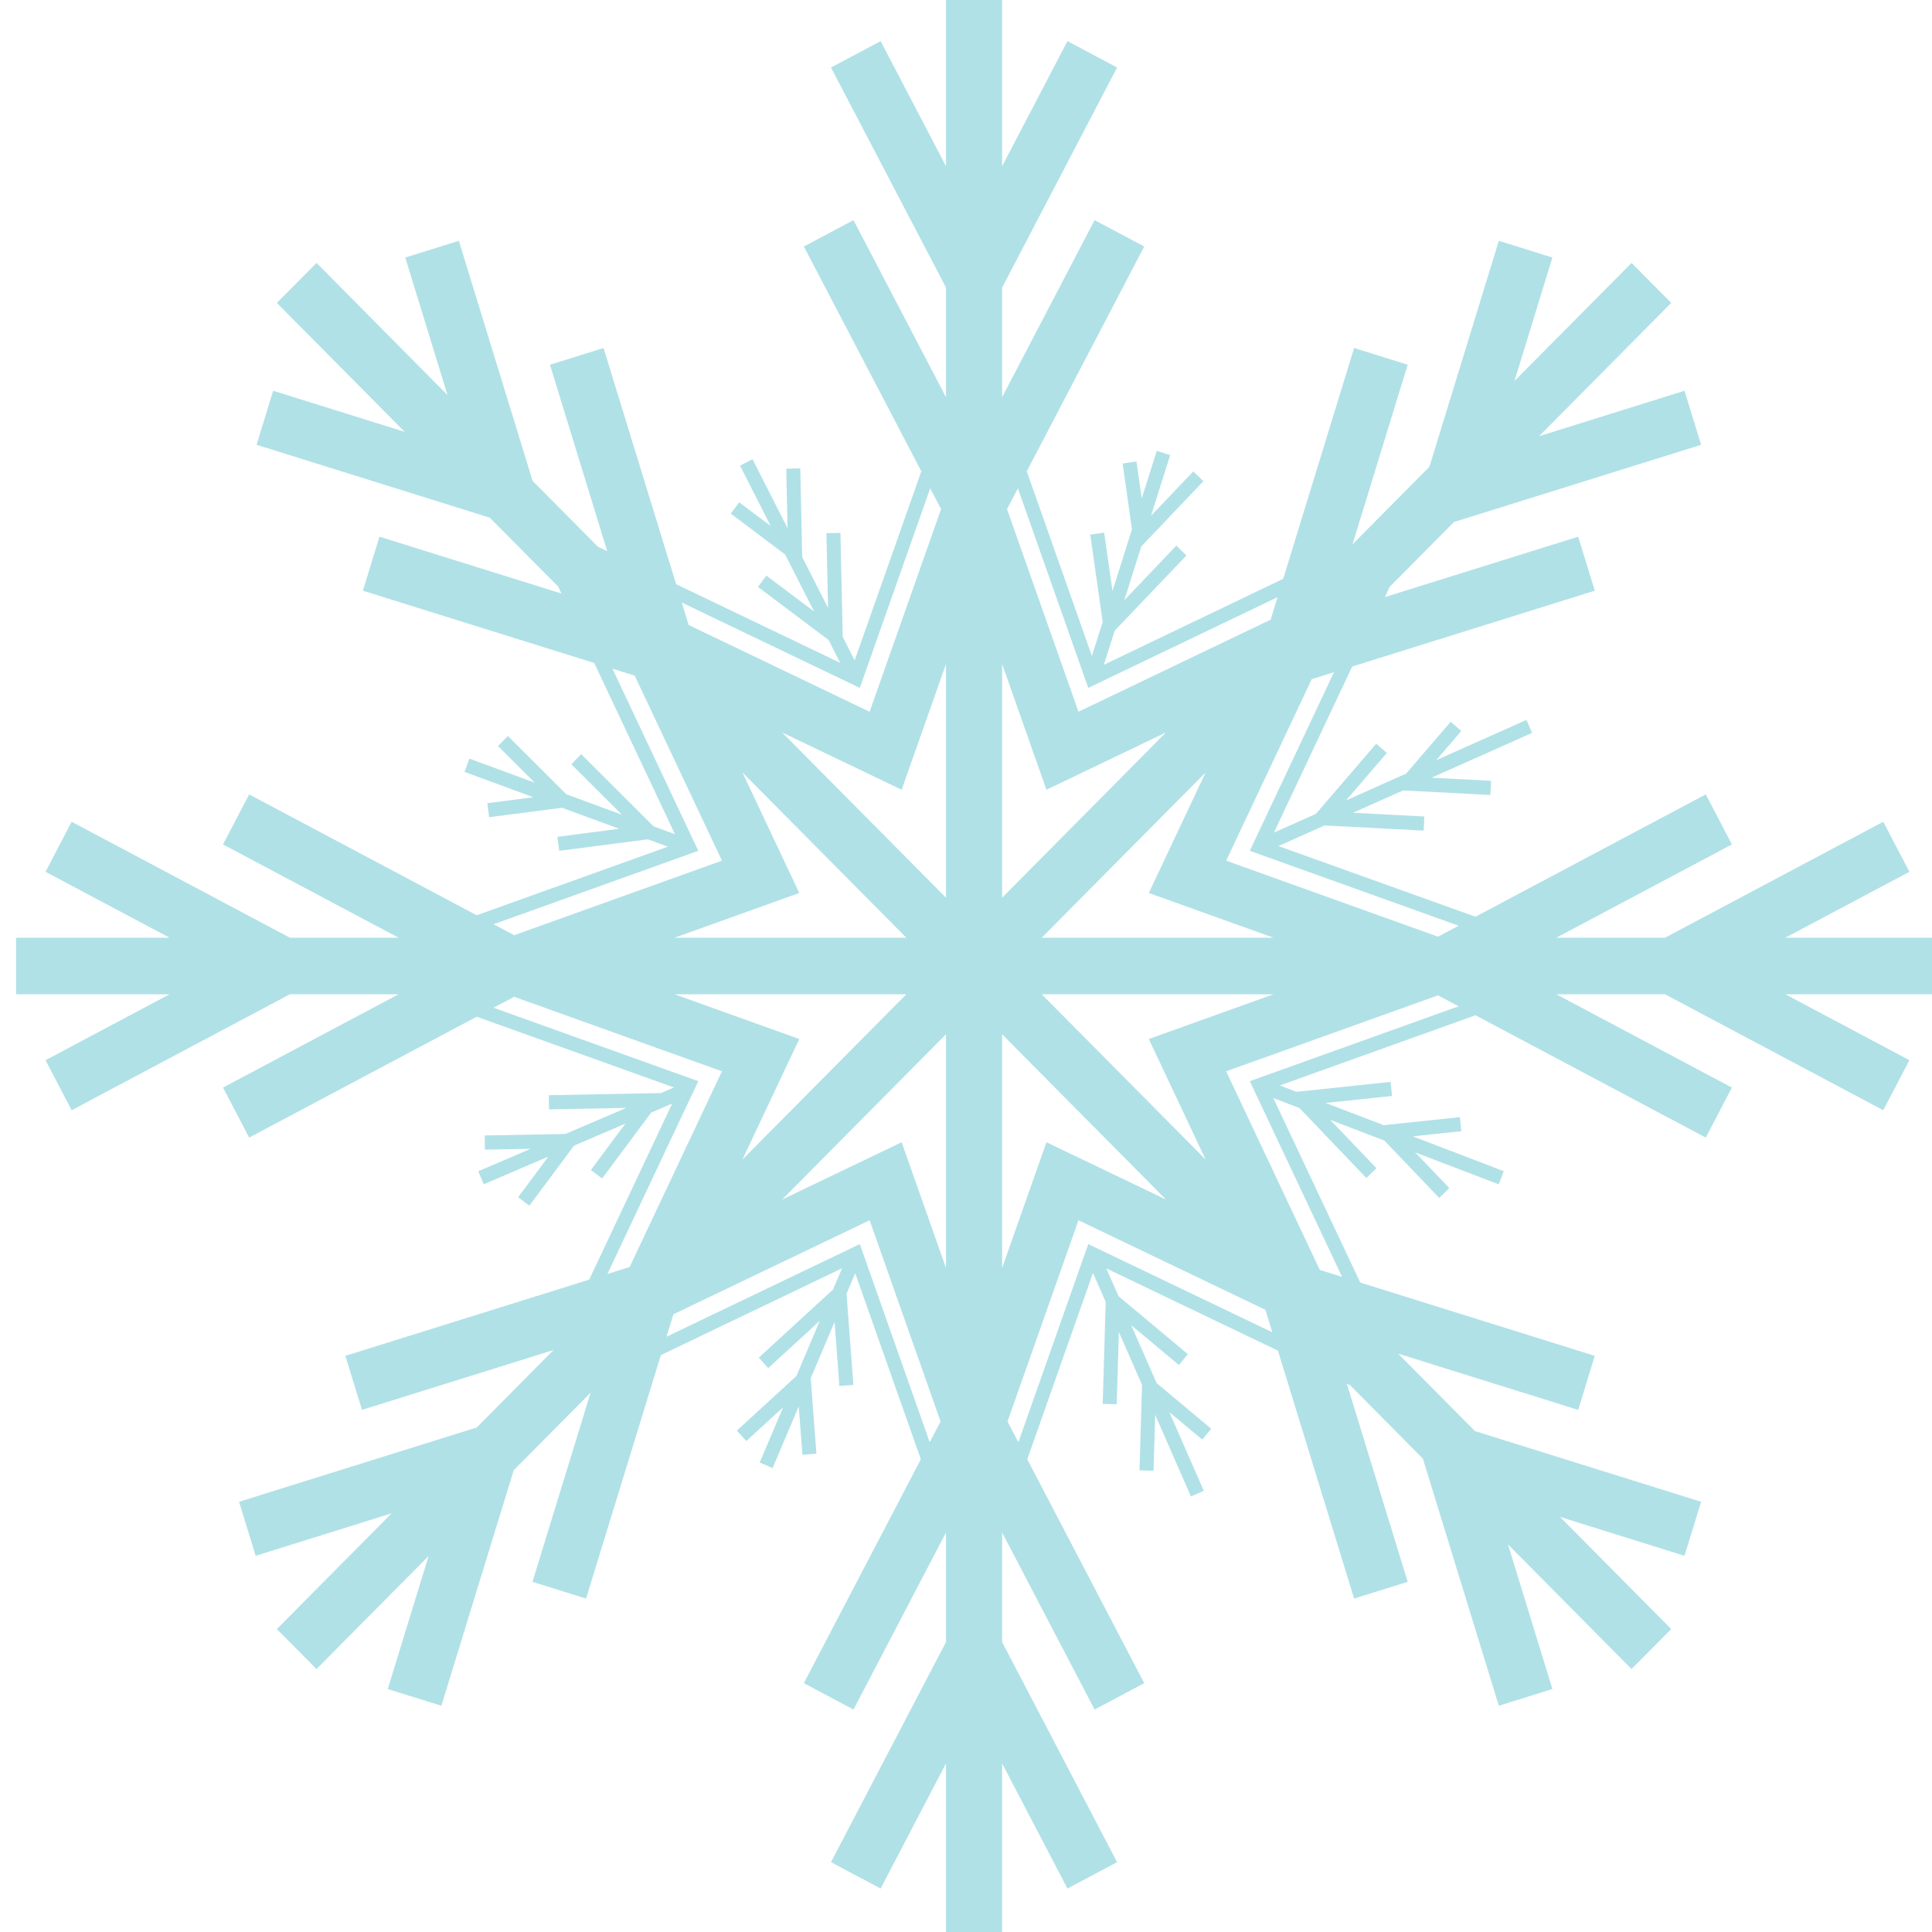 <?xml version="1.0" encoding="UTF-8"?>
<svg width="120px" height="120px" viewBox="0 0 120 120" version="1.1" xmlns="http://www.w3.org/2000/svg" xmlns:xlink="http://www.w3.org/1999/xlink">
    <!-- Generator: Sketch 51.1 (57501) - http://www.bohemiancoding.com/sketch -->
    <title>Snow12</title>
    <desc>Created with Sketch.</desc>
    <defs></defs>
    <g id="Snow12" stroke="none" stroke-width="1" fill="none" fill-rule="evenodd">
        <path d="M58.757,0 L58.757,10.325 L54.698,2.555 L51.615,4.193 L58.757,17.861 L58.757,24.669 L53.012,13.674 L49.929,15.31 L57.226,29.274 L53.085,41.017 L52.342,39.553 L52.201,33.099 L51.33,33.117 L51.432,37.76 L49.827,34.6 L49.708,29.093 L48.835,29.112 L48.917,32.809 L46.74,28.52 L45.965,28.921 L47.868,32.669 L45.911,31.2 L45.391,31.903 L48.768,34.443 L50.565,37.981 L47.6,35.751 L47.08,36.455 L51.467,39.754 L52.184,41.17 L41.996,36.286 L37.487,21.616 L34.159,22.654 L37.717,34.236 L37.139,33.959 L33.08,29.868 L28.5,14.956 L25.172,15.997 L27.794,24.537 L19.66,16.331 L17.195,18.814 L25.137,26.823 L16.966,24.27 L15.935,27.627 L30.421,32.154 L34.677,36.443 L34.874,36.866 L23.571,33.335 L22.54,36.69 L36.909,41.18 L41.923,51.814 L40.595,51.327 L36.099,46.843 L35.487,47.469 L38.634,50.606 L35.175,49.333 L31.544,45.714 L30.932,46.339 L33.212,48.613 L29.152,47.119 L28.855,47.945 L33.129,49.517 L30.269,49.889 L30.381,50.759 L34.907,50.172 L38.462,51.477 L34.622,51.977 L34.733,52.847 L40.242,52.132 L41.485,52.589 L29.609,56.849 L15.476,49.341 L13.852,52.449 L24.757,58.243 L18.007,58.243 L4.45,51.041 L2.828,54.149 L10.533,58.243 L1,58.243 L1,61.756 L10.531,61.756 L2.828,65.851 L4.45,68.959 L18.006,61.756 L24.755,61.756 L13.852,67.551 L15.476,70.658 L29.609,63.15 L41.863,67.545 L41.054,67.892 L34.086,68.025 L34.1,68.904 L38.904,68.813 L35.115,70.433 L30.106,70.526 L30.12,71.405 L32.967,71.352 L29.705,72.748 L30.046,73.557 L34.058,71.839 L32.183,74.36 L32.879,74.888 L35.656,71.156 L38.847,69.789 L36.7,72.672 L37.397,73.199 L40.446,69.106 L41.749,68.547 L36.596,79.482 L21.451,84.214 L22.484,87.57 L34.382,83.852 L29.611,88.664 L14.849,93.278 L15.88,96.634 L24.326,93.995 L17.195,101.185 L19.66,103.668 L26.623,96.645 L24.085,104.91 L27.414,105.948 L31.909,91.316 L36.683,86.503 L33.072,98.25 L36.401,99.29 L41.047,84.169 L52.304,78.774 L51.742,80.094 L47.13,84.326 L47.717,84.976 L50.918,82.038 L49.465,85.466 L45.771,88.855 L46.357,89.504 L48.641,87.41 L47.186,90.839 L47.987,91.186 L49.612,87.351 L49.839,90.358 L50.708,90.291 L50.356,85.6 L51.838,82.107 L52.135,86.084 L53.005,86.02 L52.58,80.357 L53.12,79.084 L57.195,90.638 L49.929,104.544 L53.012,106.183 L58.757,95.186 L58.757,101.991 L51.615,115.662 L54.698,117.3 L58.757,109.529 L58.757,120 L62.243,120 L62.243,109.529 L66.301,117.3 L69.384,115.662 L62.243,101.991 L62.243,95.186 L67.989,106.183 L71.07,104.544 L63.805,90.639 L67.887,79.065 L68.676,80.865 L68.491,87.194 L69.363,87.219 L69.493,82.731 L70.933,86.013 L70.777,91.325 L71.648,91.351 L71.75,87.878 L73.973,92.948 L74.77,92.593 L72.627,87.706 L74.675,89.417 L75.231,88.742 L71.838,85.904 L70.261,82.309 L73.224,84.784 L73.779,84.108 L69.472,80.507 L68.717,78.783 L79.376,83.892 L84.107,99.29 L87.434,98.25 L83.653,85.942 L83.861,86.041 L88.377,90.596 L93.095,105.947 L96.422,104.908 L93.663,95.925 L101.339,103.668 L103.803,101.184 L96.897,94.218 L104.627,96.634 L105.66,93.278 L91.611,88.888 L86.837,84.075 L98.024,87.57 L99.055,84.214 L84.488,79.662 L79.087,68.202 L80.714,68.824 L84.867,73.168 L85.494,72.559 L82.621,69.556 L85.987,70.844 L89.392,74.405 L90.02,73.795 L87.897,71.575 L93.09,73.564 L93.399,72.743 L87.752,70.581 L90.765,70.262 L90.674,69.388 L85.946,69.888 L82.336,68.506 L86.462,68.071 L86.371,67.197 L80.528,67.815 L79.49,67.418 L91.645,63.06 L105.949,70.658 L107.572,67.551 L96.666,61.756 L103.417,61.756 L116.973,68.959 L118.597,65.851 L110.89,61.756 L120,61.756 L120,58.243 L110.891,58.243 L118.597,54.149 L116.973,51.041 L103.417,58.243 L96.667,58.243 L107.572,52.449 L105.949,49.341 L91.645,56.939 L79.403,52.55 L82.271,51.271 L88.424,51.591 L88.468,50.713 L84.036,50.483 L87.148,49.095 L92.568,49.377 L92.614,48.498 L88.914,48.306 L95.163,45.519 L94.811,44.716 L89.207,47.216 L90.763,45.405 L90.105,44.829 L87.336,48.05 L83.603,49.717 L86.138,46.768 L85.479,46.194 L81.733,50.551 L79.126,51.714 L83.987,41.399 L99.055,36.69 L98.024,33.335 L86.02,37.085 L86.322,36.443 L90.308,32.424 L105.66,27.627 L104.627,24.27 L95.596,27.093 L103.803,18.814 L101.339,16.331 L94.066,23.666 L96.422,15.997 L93.095,14.956 L88.781,28.997 L84.007,33.809 L87.434,22.654 L84.107,21.616 L79.702,35.952 L68.563,41.291 L69.233,39.177 L73.692,34.499 L73.064,33.889 L69.832,37.281 L70.888,33.938 L74.746,29.889 L74.119,29.281 L71.489,32.041 L72.681,28.267 L71.85,28.002 L70.916,30.958 L70.589,28.664 L69.728,28.788 L70.309,32.878 L69.098,36.711 L68.582,33.083 L67.718,33.207 L68.489,38.631 L67.82,40.748 L63.775,29.274 L71.07,15.31 L67.987,13.674 L62.243,24.671 L62.243,17.864 L69.384,4.193 L66.301,2.555 L62.243,10.326 L62.243,0 L58.757,0 Z M62.547,31.621 L63.222,30.329 L67.594,42.727 L79.351,37.092 L78.923,38.488 L66.987,44.208 L62.547,31.621 Z M57.776,30.33 L58.452,31.621 L54.014,44.208 L42.775,38.82 L42.345,37.427 L53.405,42.727 L57.776,30.33 Z M62.243,41.241 L64.997,49.052 L72.421,45.494 L62.243,55.759 L62.243,41.241 Z M58.757,41.243 L58.757,55.759 L48.579,45.494 L56.003,49.052 L58.757,41.243 Z M30.656,57.406 L43.372,52.846 L38.039,41.533 L39.423,41.965 L44.841,53.459 L31.938,58.086 L30.656,57.406 Z M76.159,53.459 L81.475,42.184 L82.857,41.751 L77.628,52.846 L90.597,57.497 L89.316,58.178 L76.159,53.459 Z M74.883,47.979 L71.355,55.465 L79.101,58.243 L64.704,58.243 L74.883,47.979 Z M49.644,55.465 L46.115,47.979 L56.294,58.243 L41.899,58.243 L49.644,55.465 Z M64.704,61.756 L79.101,61.756 L71.355,64.535 L74.883,72.021 L64.704,61.756 Z M49.644,64.535 L41.899,61.756 L56.294,61.756 L46.115,72.021 L49.644,64.535 Z M81.974,78.876 L76.159,66.54 L89.316,61.823 L90.597,62.503 L77.628,67.154 L83.358,79.31 L81.974,78.876 Z M43.372,67.154 L30.656,62.593 L31.935,61.913 L44.841,66.54 L39.11,78.695 L37.728,79.13 L43.372,67.154 Z M62.243,64.241 L72.422,74.506 L64.997,70.947 L62.243,78.758 L62.243,64.241 Z M58.757,64.241 L58.757,78.757 L56.003,70.947 L48.579,74.506 L58.757,64.241 Z M62.579,88.29 L66.987,75.792 L78.597,81.356 L79.025,82.751 L67.594,77.273 L63.253,89.583 L62.579,88.29 Z M41.826,81.633 L54.014,75.792 L58.42,88.29 L57.747,89.583 L53.405,77.273 L41.396,83.028 L41.826,81.633 Z" id="Fill-1" fill="#B0E1E7"></path>
    </g>
</svg>